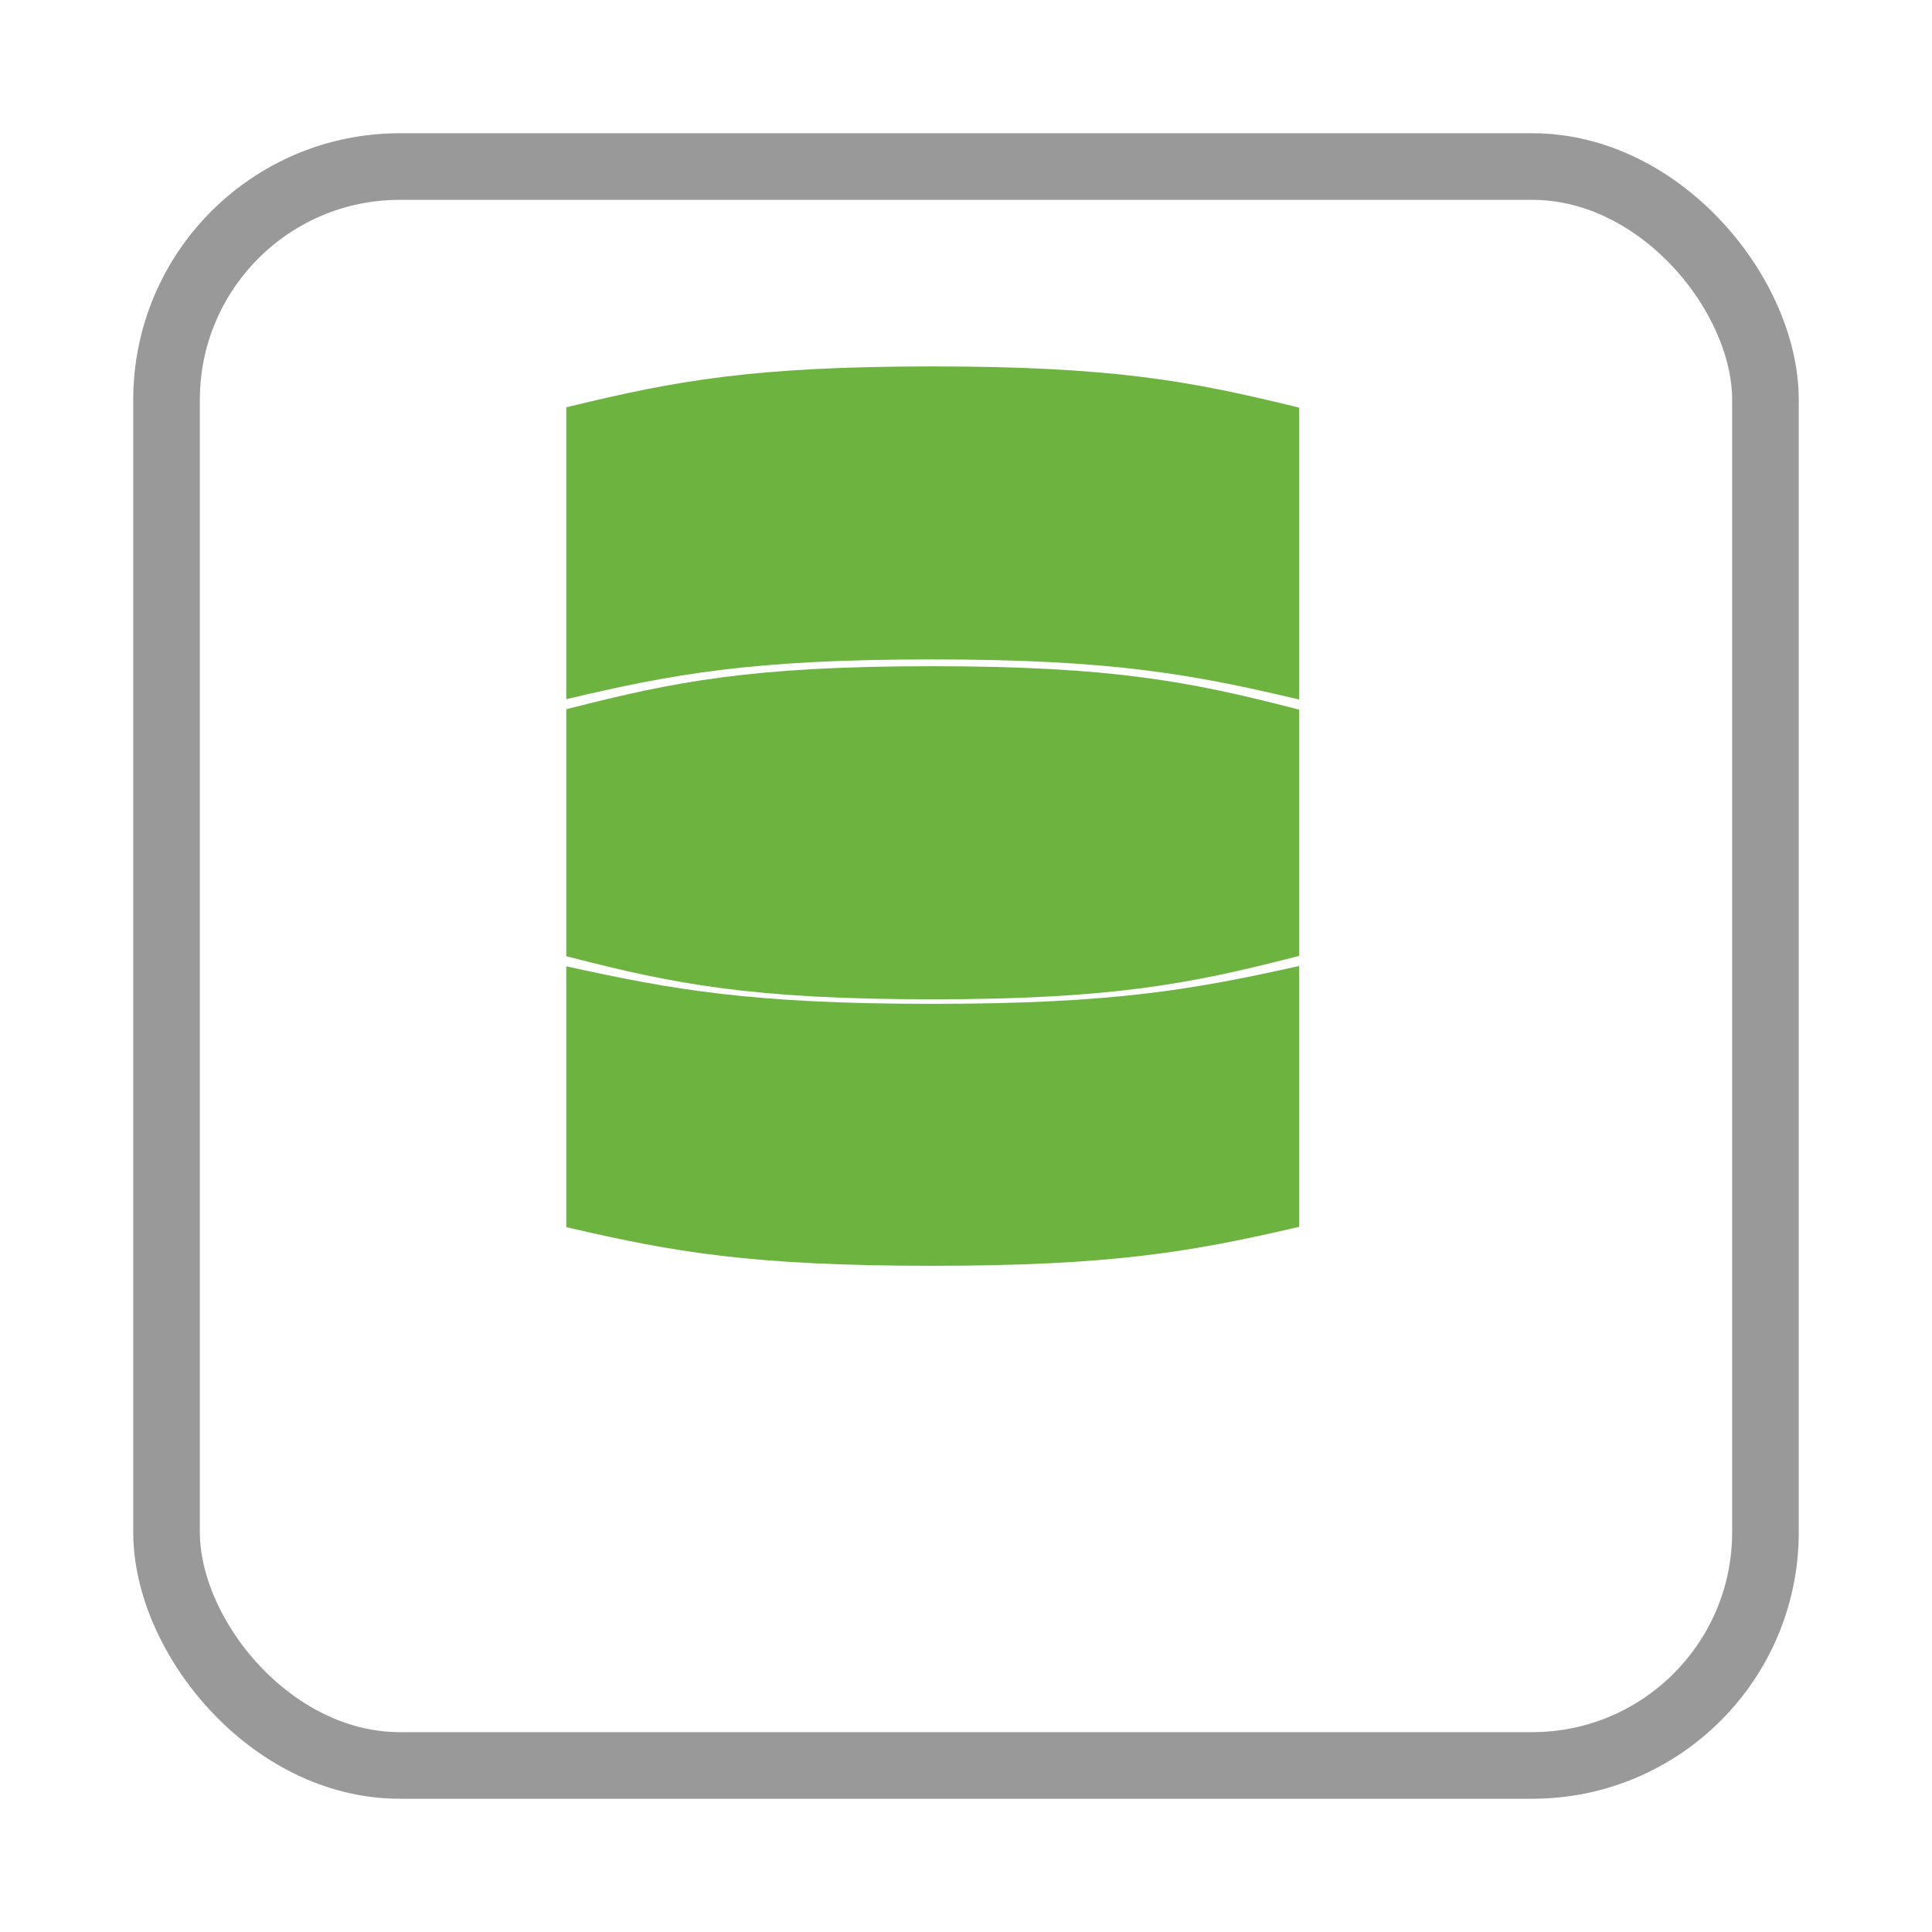 <svg width="58" height="58" viewBox="0 0 58 58" fill="none" xmlns="http://www.w3.org/2000/svg">
<g filter="url(#filter0_d_21_47)">
<rect x="4" width="50" height="50" rx="8" fill="white"/>
<rect x="5" y="1" width="48" height="48" rx="7" stroke="#999999" stroke-width="2"/>
</g>
<path d="M27.979 30.136C22.56 30.136 20.2 29.714 17 29.009V36.84L17.151 36.875C20.238 37.587 22.572 38 27.979 38C33.387 38 35.763 37.576 38.847 36.866L39 36.831V29C35.809 29.71 33.427 30.136 27.979 30.136Z" fill="#6DB33F"/>
<path d="M27.979 11C22.572 11 20.238 11.445 17.151 12.191L17 12.229V20.989C20.2 20.235 22.56 19.796 27.979 19.796C33.398 19.796 35.809 20.246 39 21V12.238L38.847 12.2C35.763 11.448 33.415 11 27.979 11Z" fill="#6DB33F"/>
<path d="M39 21.304L38.847 21.264C35.763 20.474 33.415 20 27.979 20C22.543 20 20.238 20.47 17.151 21.253L17 21.292V28.708L17.151 28.745C20.238 29.538 22.572 30 27.979 30C33.387 30 35.763 29.526 38.847 28.736L39 28.696V21.304Z" fill="#6DB33F"/>
<defs>
<filter id="filter0_d_21_47" x="0" y="0" width="58" height="58" filterUnits="userSpaceOnUse" color-interpolation-filters="sRGB">
<feFlood flood-opacity="0" result="BackgroundImageFix"/>
<feColorMatrix in="SourceAlpha" type="matrix" values="0 0 0 0 0 0 0 0 0 0 0 0 0 0 0 0 0 0 127 0" result="hardAlpha"/>
<feOffset dy="4"/>
<feGaussianBlur stdDeviation="2"/>
<feComposite in2="hardAlpha" operator="out"/>
<feColorMatrix type="matrix" values="0 0 0 0 0 0 0 0 0 0 0 0 0 0 0 0 0 0 0.25 0"/>
<feBlend mode="normal" in2="BackgroundImageFix" result="effect1_dropShadow_21_47"/>
<feBlend mode="normal" in="SourceGraphic" in2="effect1_dropShadow_21_47" result="shape"/>
</filter>
</defs>
</svg>
